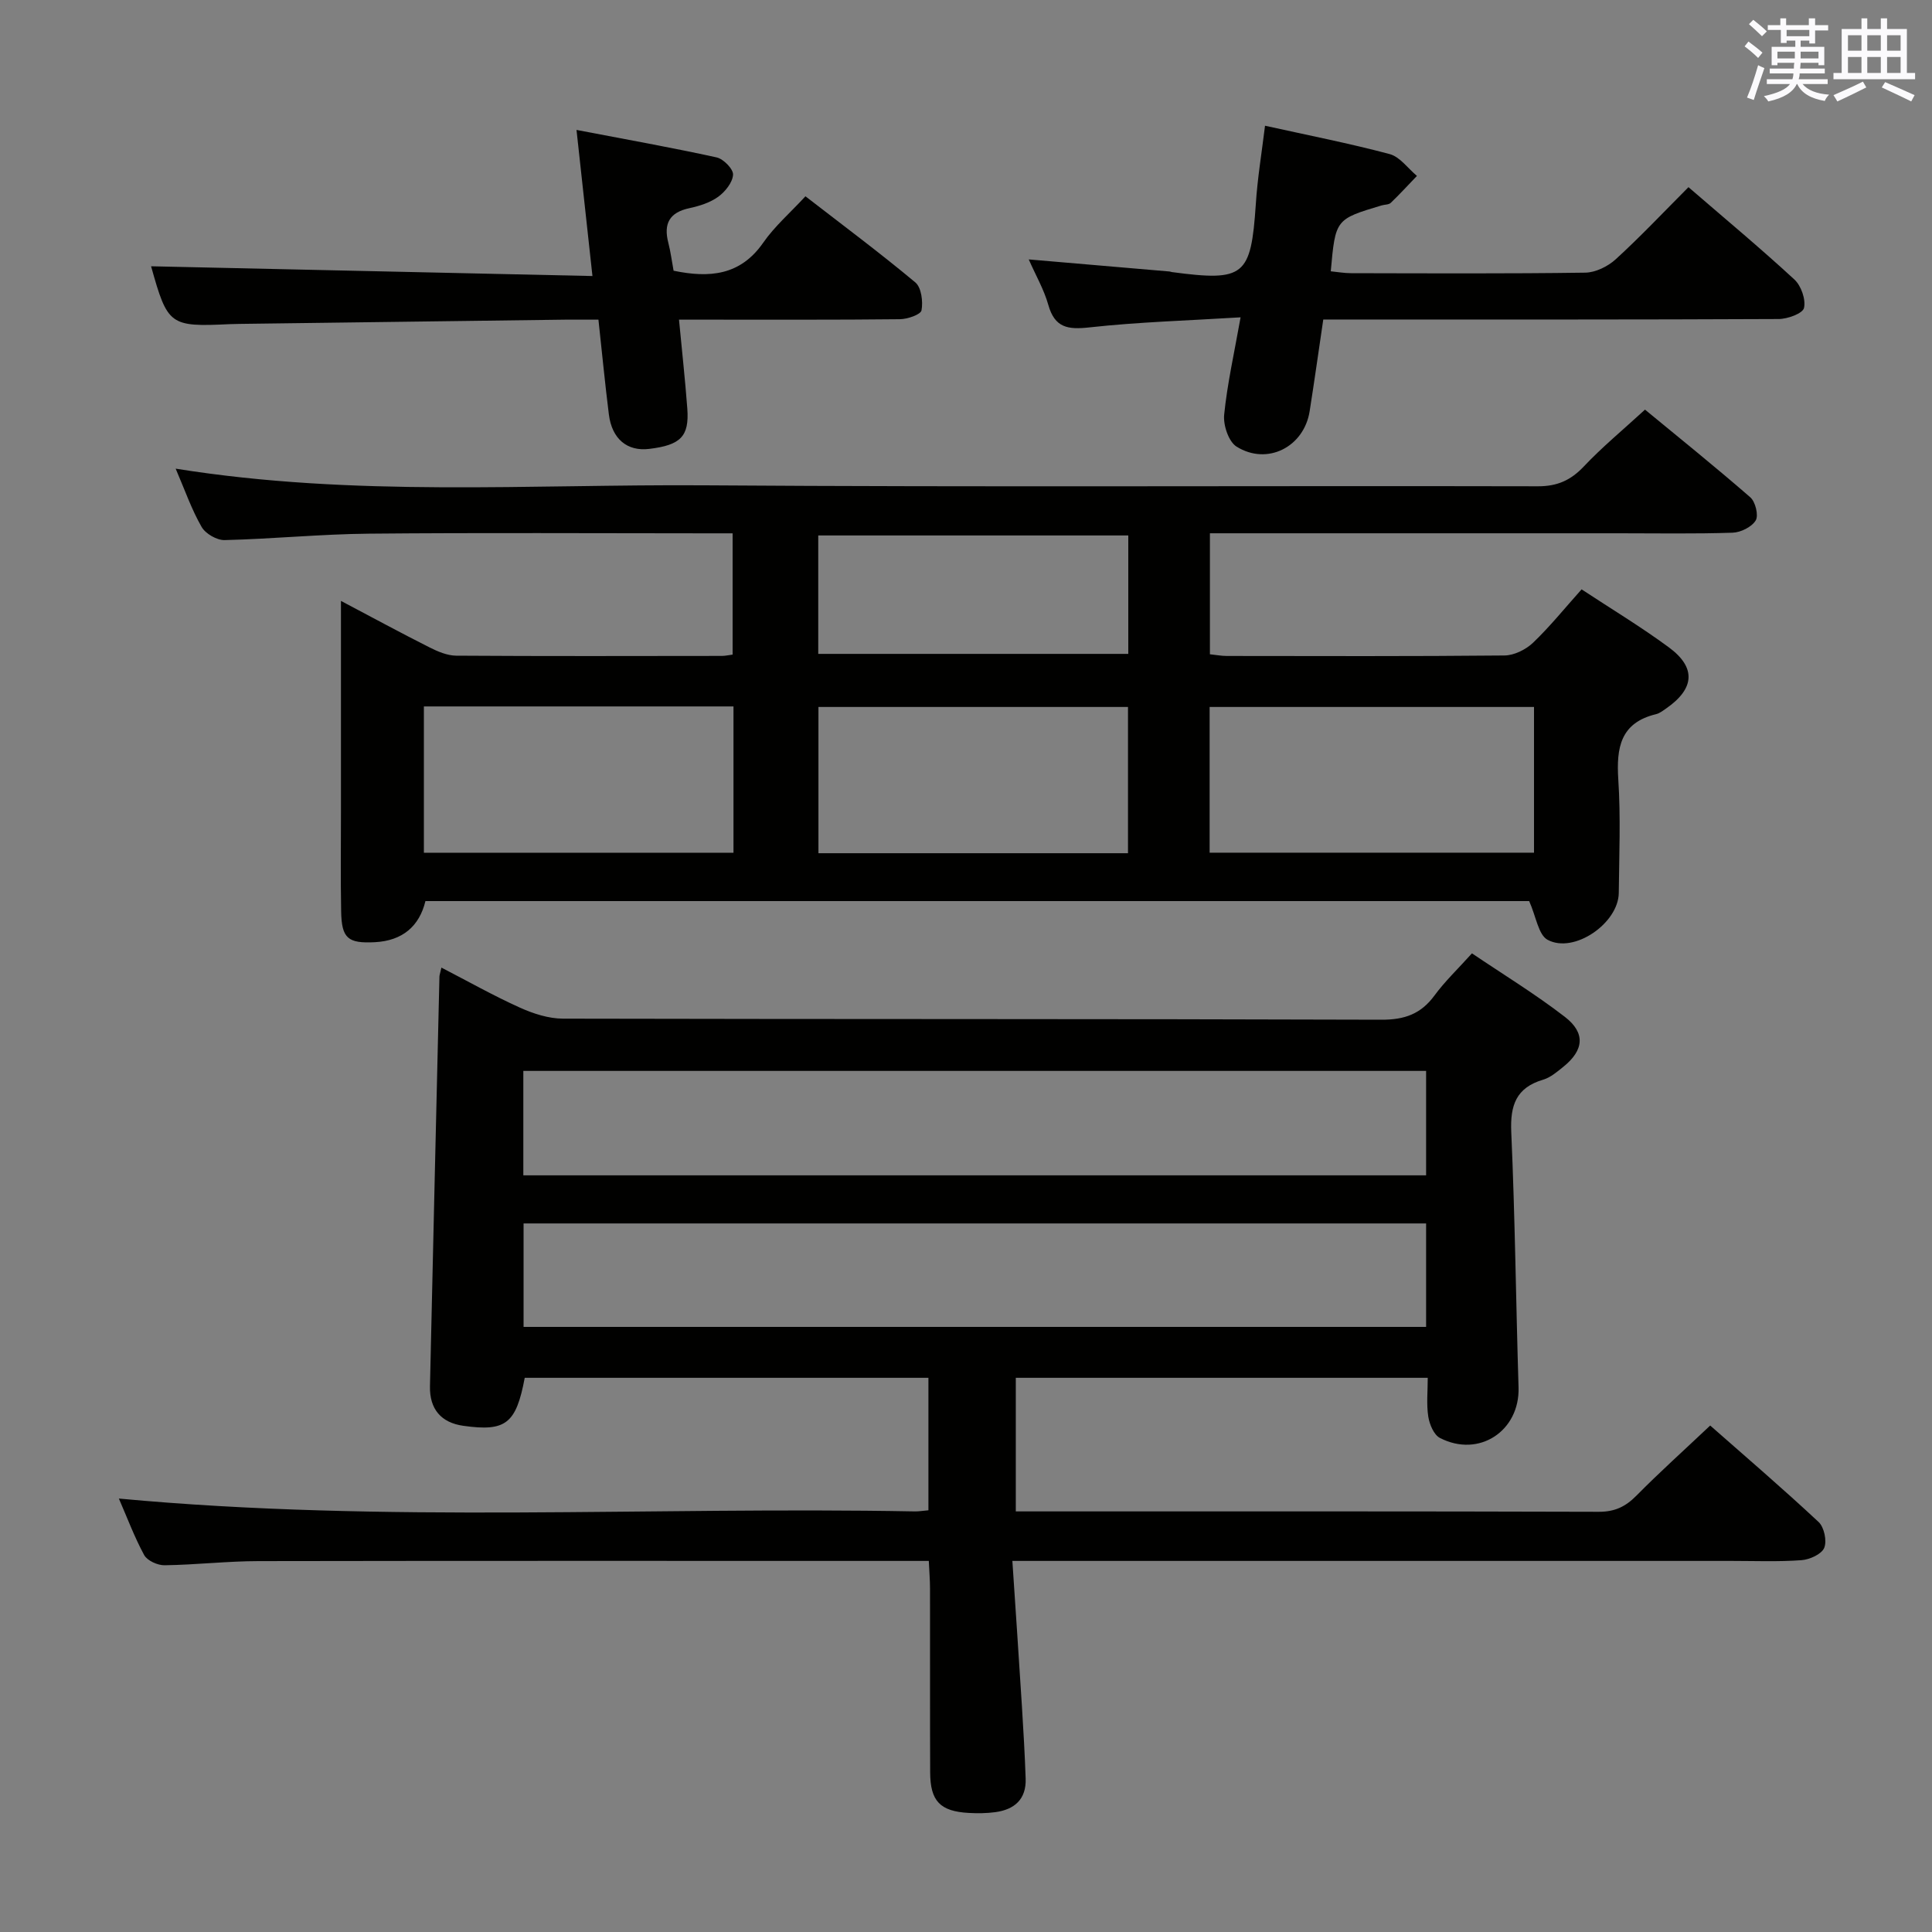 <svg enable-background="new 0 0 400 400" viewBox="0 0 400 400" xmlns="http://www.w3.org/2000/svg"><rect x="0" y="0" width="400" height="400" fill="#808080" stroke="none"/><g fill="#010100"><path d="m24.61 310.26c55.25 5.15 110.06 1.64 164.77 2.66.82.02 1.65-.13 2.84-.23 0-9.12 0-18.17 0-27.43-28.08 0-55.85 0-83.58 0-1.79 9.52-3.93 11.17-12.7 9.94-4.6-.64-7.02-3.45-6.92-8.19.63-28.27 1.3-56.55 1.96-84.82.01-.32.14-.64.41-1.86 5.52 2.85 10.76 5.81 16.23 8.28 2.77 1.25 5.94 2.28 8.93 2.29 56.48.13 112.97.03 169.45.22 4.8.02 8.18-1.18 11-5.02 2.15-2.93 4.83-5.47 7.75-8.72 6.5 4.39 13.14 8.44 19.25 13.16 4.32 3.34 3.92 6.91-.33 10.33-1.29 1.04-2.66 2.22-4.19 2.67-5.59 1.66-6.83 5.3-6.59 10.83.78 17.62.97 35.26 1.51 52.89.27 9-8.19 14.63-16.28 10.45-1.26-.65-2.16-2.82-2.41-4.42-.4-2.56-.11-5.23-.11-8.03-28.78 0-56.88 0-85.29 0v27.66h4.74c38.66 0 77.31-.04 115.97.08 3.3.01 5.53-1.06 7.78-3.34 4.79-4.85 9.87-9.41 15.28-14.52 7.18 6.32 14.96 12.99 22.45 19.98 1.15 1.08 1.75 3.94 1.15 5.36-.56 1.31-3.02 2.42-4.72 2.54-4.81.35-9.66.15-14.49.15-47.32 0-94.64 0-141.96 0-1.96 0-3.93 0-6.91 0 .69 10.37 1.36 20.25 1.98 30.13.31 4.98.6 9.96.77 14.94.15 4.27-2.3 6.41-6.29 6.95-1.8.24-3.66.26-5.48.16-5.94-.33-7.98-2.44-8-8.4-.05-12.66-.01-25.33-.03-37.99 0-1.79-.15-3.57-.25-5.79-2.08 0-3.71 0-5.34 0-44.49 0-88.97-.04-133.46.04-6.48.01-12.95.77-19.43.86-1.44.02-3.58-.95-4.22-2.11-2.03-3.74-3.53-7.78-5.24-11.7zm270.65-66.92c0-7.52 0-14.43 0-21.62-62.5 0-124.68 0-186.91 0v21.62zm0 9.96c-62.52 0-124.7 0-186.86 0v21.42h186.86c0-7.14 0-14.06 0-21.42z"/><path d="m36.37 97.03c36.99 5.93 73.32 3.2 109.53 3.45 57.5.4 115 .07 172.49.2 4.04.01 6.81-1.24 9.53-4.11 3.76-3.99 8.02-7.5 12.66-11.76 6.84 5.64 14.44 11.75 21.8 18.15 1.06.92 1.75 3.75 1.12 4.79-.82 1.36-3.11 2.49-4.8 2.54-7.82.26-15.66.12-23.5.12-26.17 0-52.33 0-78.5 0-1.96 0-3.92 0-6.2 0v25.05c1.26.13 2.38.35 3.49.35 19.17.02 38.33.09 57.5-.1 2-.02 4.4-1.21 5.89-2.62 3.48-3.32 6.52-7.1 10.07-11.07 6.02 3.97 12.24 7.71 18.06 12 5.69 4.18 5.35 8.54-.48 12.61-.68.47-1.38 1.04-2.16 1.23-7.39 1.78-8.24 6.94-7.82 13.52.51 7.8.18 15.66.1 23.49-.07 6.28-9.27 12.65-14.73 9.71-1.92-1.03-2.38-4.8-3.82-8.02-75.37 0-151.78 0-228.52 0-1.26 5.22-4.76 8.21-10.45 8.51-5.59.29-6.9-.77-7-6.36-.13-6.83-.04-13.67-.04-20.5 0-12.5 0-25 0-37.5 0-1.79 0-3.57 0-6.3 6.63 3.5 12.43 6.65 18.31 9.61 1.72.87 3.7 1.72 5.57 1.73 18.33.12 36.66.07 55 .05.64 0 1.28-.15 2.21-.27 0-8.23 0-16.31 0-25.11-1.75 0-3.53 0-5.3 0-23.33 0-46.67-.15-70 .07-9.96.09-19.91 1.09-29.87 1.33-1.61.04-3.97-1.32-4.77-2.73-2.06-3.57-3.42-7.52-5.37-12.06zm214.07 79.51h67.16c0-10.29 0-20.18 0-30.17-22.53 0-44.72 0-67.16 0zm-16.9.11c0-10.23 0-20.13 0-30.28-21.47 0-42.67 0-64.09 0v30.28zm-81.68-30.39c-21.58 0-42.67 0-64.1 0v30.29h64.1c0-10.16 0-19.95 0-30.29zm17.55-10.88h64.19c0-8.38 0-16.32 0-24.52-21.53 0-42.84 0-64.19 0z"/><path d="m261.91 26.03c8.99 1.99 17.47 3.65 25.8 5.87 2.13.57 3.78 2.96 5.65 4.52-1.8 1.87-3.55 3.79-5.42 5.58-.42.4-1.26.34-1.89.53-9.56 2.86-9.56 2.86-10.53 13.64 1.4.14 2.81.39 4.22.39 16.16.03 32.32.12 48.47-.11 2.14-.03 4.69-1.29 6.32-2.78 5.15-4.71 9.95-9.8 15.05-14.92 7.41 6.4 14.83 12.57 21.92 19.11 1.41 1.3 2.4 4.13 2 5.9-.26 1.14-3.41 2.29-5.26 2.29-29.32.14-58.64.1-87.96.1-1.98 0-3.96 0-6.31 0-.97 6.56-1.84 12.77-2.82 18.98-1.16 7.4-8.76 11.31-15.13 7.34-1.65-1.03-2.79-4.45-2.57-6.61.64-6.38 2.07-12.69 3.4-20.16-10.85.67-21.1.96-31.27 2.08-4.49.5-7.2.1-8.54-4.66-.88-3.14-2.57-6.05-4.05-9.41 10.04.86 19.6 1.68 29.15 2.5.16.01.32.1.48.12 15.04 2 16.37.85 17.38-14.02.34-5.39 1.24-10.77 1.91-16.28z"/><path d="m122.66 57.15c-1.14-10.5-2.14-19.66-3.3-30.25 10.34 1.98 19.71 3.65 29.01 5.69 1.41.31 3.47 2.41 3.4 3.58-.09 1.61-1.63 3.52-3.07 4.57-1.69 1.22-3.89 1.91-5.97 2.36-4.15.88-5.38 3.23-4.36 7.17.49 1.9.73 3.86 1.09 5.78 7.39 1.53 13.81 1.03 18.56-5.81 2.35-3.38 5.55-6.15 8.74-9.6 7.67 5.94 15.38 11.68 22.75 17.83 1.25 1.05 1.62 3.95 1.28 5.78-.17.89-2.92 1.83-4.51 1.84-13.33.15-26.66.08-39.99.09-1.77 0-3.55 0-5.71 0 .62 6.57 1.28 12.49 1.72 18.42.42 5.76-1.37 7.55-7.89 8.34-4.54.55-7.71-2.04-8.35-7.13-.8-6.39-1.42-12.8-2.16-19.63-2.61 0-4.74-.02-6.88 0-22.47.29-44.95.59-67.42.88-.67.01-1.33.02-2 .05-12.47.59-12.89.27-16.32-11.98 30.17.67 60.57 1.34 91.38 2.02z"/></g><path d="m361.2 9.6.8-1c.9.7 1.9 1.4 2.9 2.3l-.9 1.1c-1-1-2-1.8-2.8-2.4zm.5 10.6c.9-2.1 1.6-4.3 2.3-6.7.4.2.8.4 1.3.6-.7 2.1-1.5 4.3-2.2 6.6zm.4-15.2.9-.9c1 .8 2 1.6 2.8 2.4l-1 1c-.9-.9-1.8-1.7-2.7-2.5zm12.5-1.2h1.2v1.4h2.7v1.1h-2.7v2.7h-1.2v-.6h-1.8v1.3h4.9v3.8h-1.2v-.5h-3.7c0 .4-.1.9-.1 1.2h5.1v1h-5.2c0 .5-.1.9-.2 1.2h6v1h-5.2c1.1 1.3 2.9 2 5.5 2.2-.4.4-.7.8-.9 1.3-2.9-.5-4.8-1.6-5.7-3.5h-.1c-.8 1.7-2.7 2.9-5.9 3.6-.2-.4-.6-.8-.9-1.1 2.8-.6 4.6-1.4 5.4-2.5h-4.8v-1h5.3c.1-.3.2-.7.2-1.2h-4.9v-1h5c0-.4 0-.8.1-1.2h-3.5v.5h-1.2v-3.8h4.9v-1.3h-1.8v.5h-1.2v-2.7h-2.7v-1h2.6v-1.4h1.2v1.4h4.7v-1.4zm-6.6 8.3h3.6c0-.4 0-.9 0-1.4h-3.6zm1.9-4.6h4.7v-1.3h-4.7zm6.6 3.2h-3.7v1.4h3.7z" fill="#fbfafc"/><path d="m385.3 3.8h1.3v2.2h2.8v-2.2h1.3v2.2h4.1v9.1h1.7v1.3h-16.9v-1.3h1.7v-9.1h4.1v-2.2zm.4 13.1.7 1.2c-1.8.9-3.8 1.9-6 2.9-.2-.4-.5-.8-.8-1.3 2.3-1 4.3-1.9 6.1-2.8zm-3.1-6.4h2.8v-3.2h-2.8zm0 4.6h2.8v-3.3h-2.8zm4-4.6h2.8v-3.2h-2.8zm0 4.6h2.8v-3.3h-2.8zm3.7 1.9c2.1.9 4.1 1.8 6.1 2.7l-.7 1.3c-2.2-1.1-4.2-2-6.1-2.9zm3.2-9.7h-2.8v3.2h2.8zm-2.8 7.8h2.8v-3.3h-2.8z" fill="#fbfafc"/></svg>